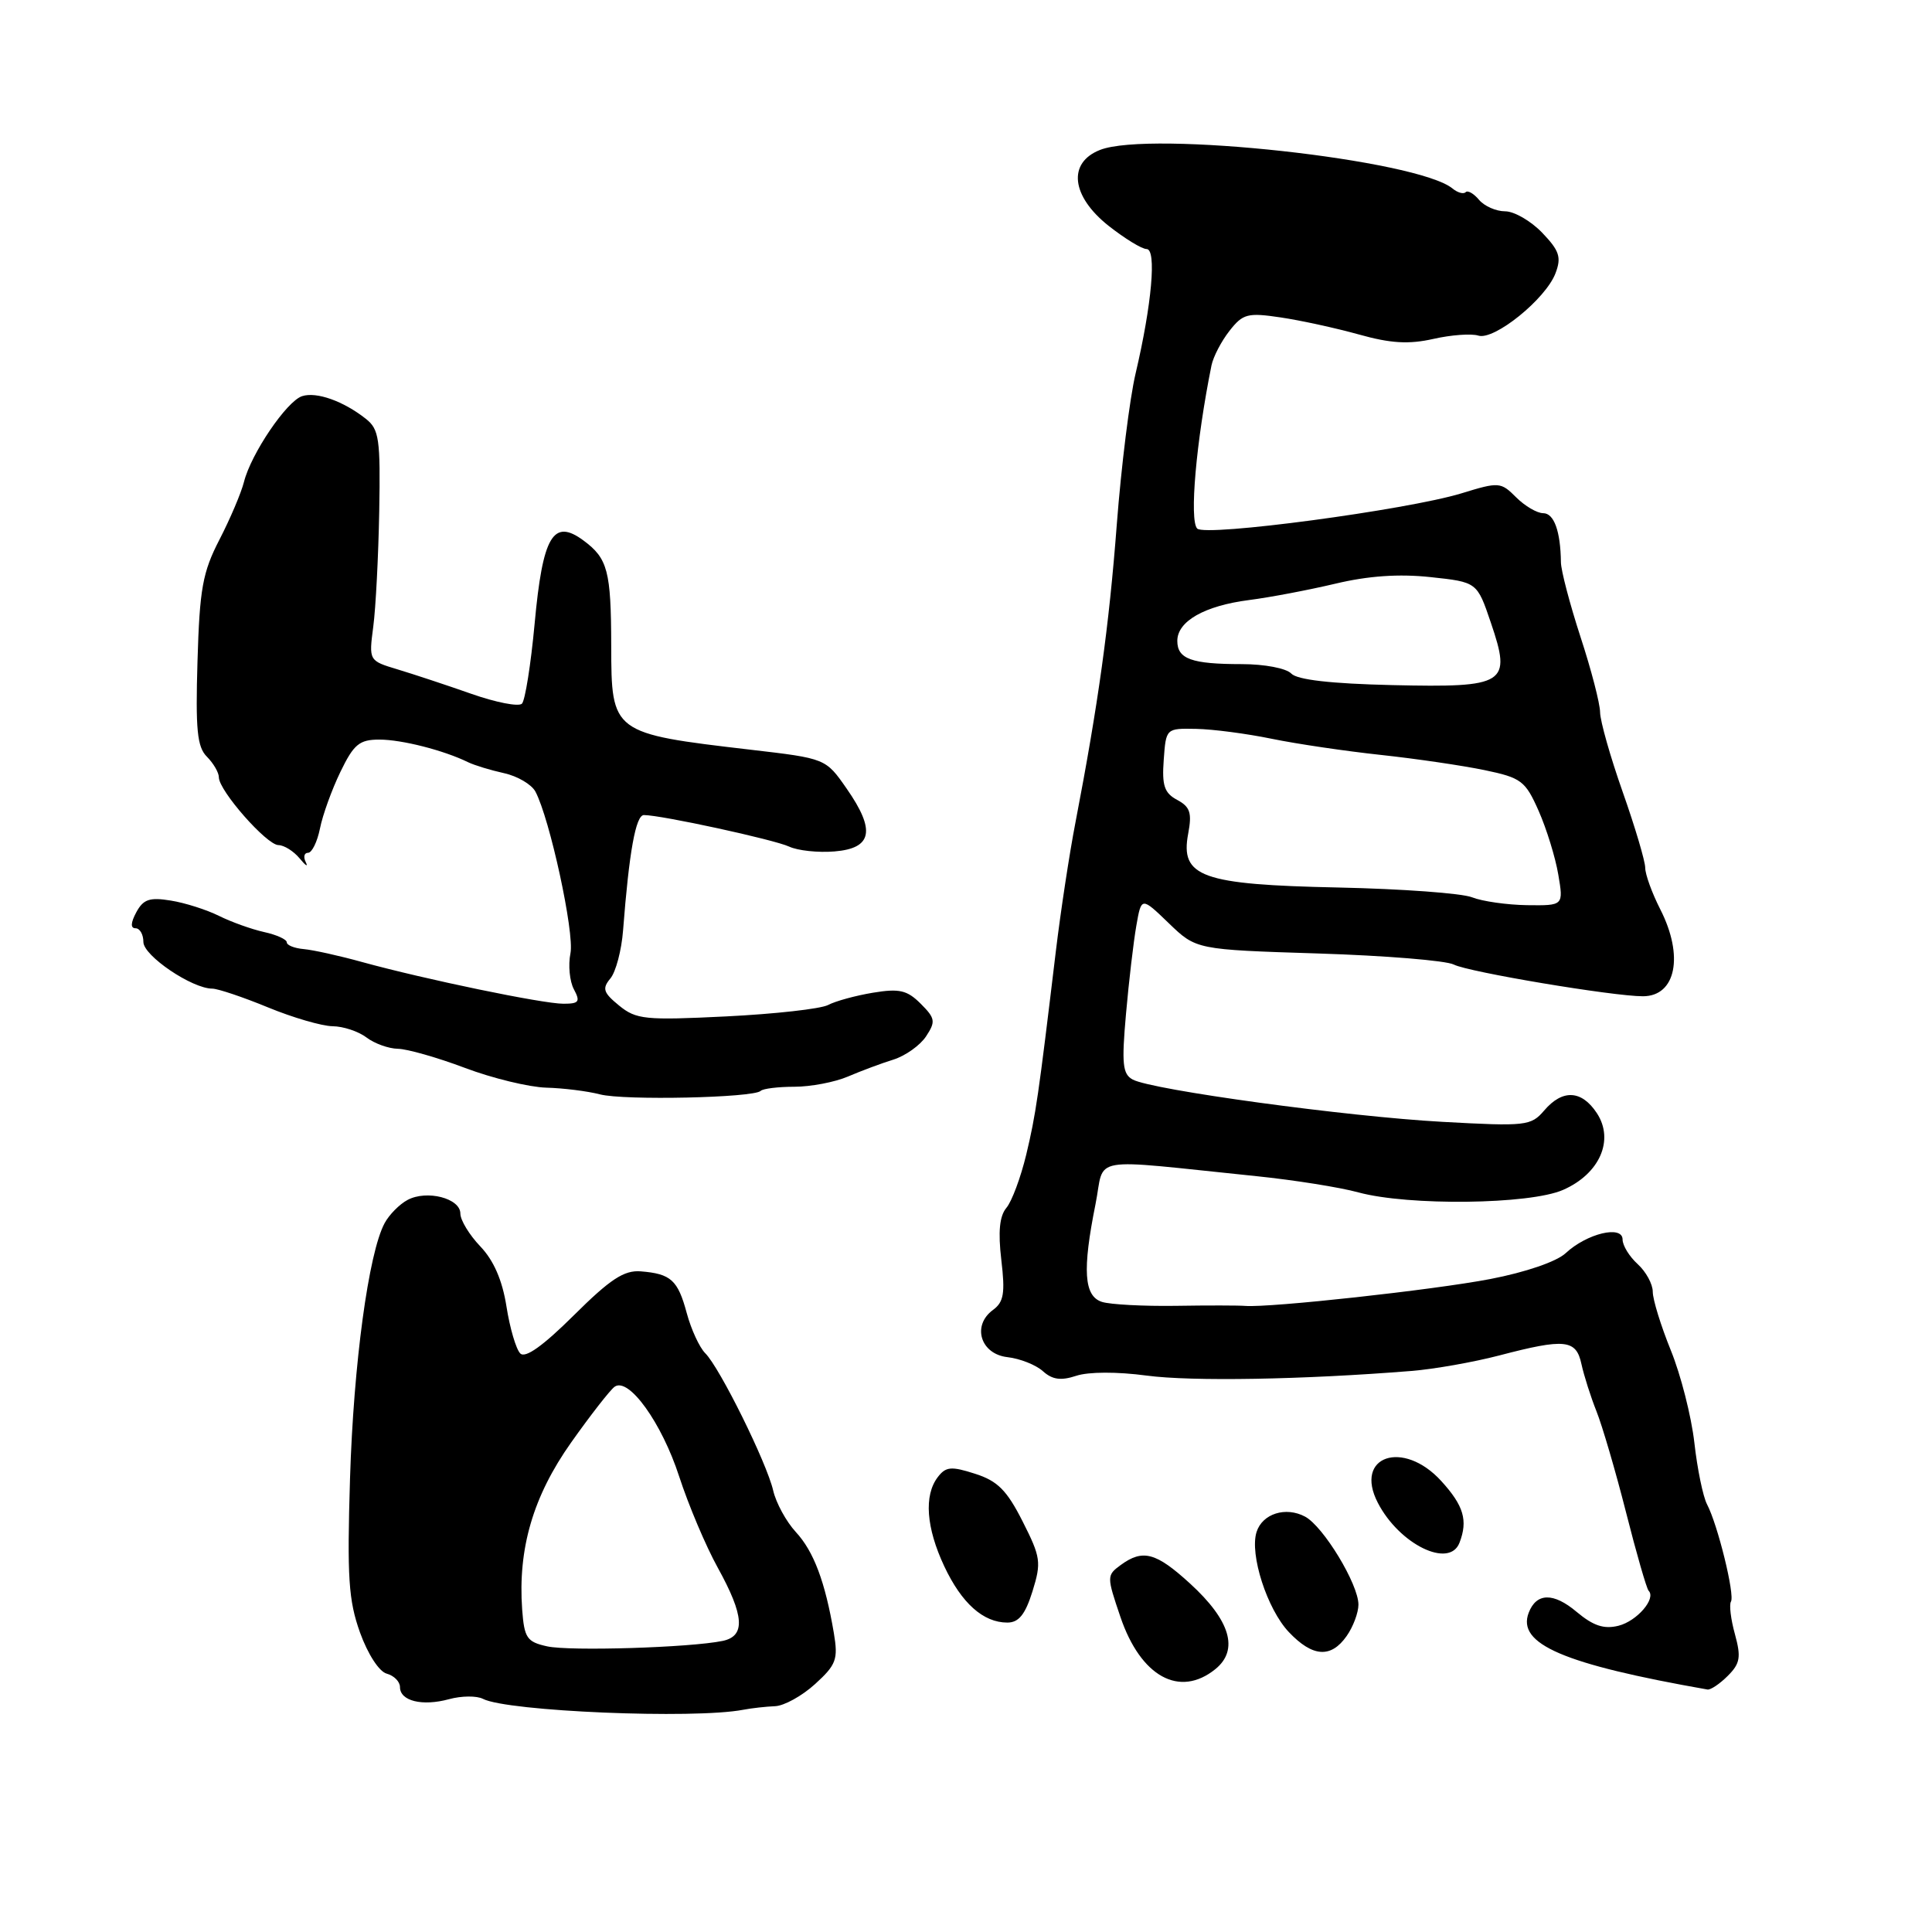 <?xml version="1.0" encoding="UTF-8" standalone="no"?>
<!DOCTYPE svg PUBLIC "-//W3C//DTD SVG 1.1//EN" "http://www.w3.org/Graphics/SVG/1.1/DTD/svg11.dtd" >
<svg xmlns="http://www.w3.org/2000/svg" xmlns:xlink="http://www.w3.org/1999/xlink" version="1.1" viewBox="0 0 256 256">
 <g >
 <path fill="currentColor"
d=" M 98.50 226.55 C 99.60 226.34 101.48 226.13 102.69 226.08 C 103.89 226.04 106.29 224.71 108.01 223.14 C 110.82 220.58 111.07 219.87 110.49 216.39 C 109.34 209.61 107.83 205.57 105.45 203.00 C 104.18 201.62 102.83 199.15 102.45 197.50 C 101.60 193.82 95.38 181.23 93.45 179.31 C 92.68 178.54 91.58 176.15 91.00 174.00 C 89.82 169.61 88.90 168.78 84.89 168.46 C 82.69 168.29 80.86 169.49 76.03 174.29 C 71.95 178.34 69.61 180.01 68.94 179.34 C 68.38 178.78 67.56 175.99 67.11 173.12 C 66.56 169.62 65.41 167.00 63.64 165.15 C 62.19 163.63 61.00 161.68 61.00 160.80 C 61.00 158.78 56.56 157.63 54.00 159.00 C 52.93 159.57 51.56 160.96 50.96 162.08 C 48.83 166.05 46.85 180.73 46.38 195.90 C 45.98 209.01 46.18 212.05 47.70 216.31 C 48.74 219.19 50.24 221.51 51.25 221.77 C 52.21 222.03 53.00 222.83 53.00 223.55 C 53.00 225.39 55.95 226.12 59.50 225.15 C 61.15 224.70 63.17 224.68 64.00 225.11 C 67.22 226.77 91.95 227.81 98.50 226.55 Z  M 228.94 222.06 C 230.58 220.42 230.72 219.58 229.89 216.55 C 229.34 214.58 229.11 212.63 229.36 212.22 C 229.90 211.35 227.61 202.02 226.19 199.33 C 225.66 198.32 224.90 194.64 224.51 191.15 C 224.11 187.66 222.71 182.16 221.39 178.92 C 220.08 175.69 219.00 172.20 219.00 171.17 C 219.00 170.15 218.10 168.50 217.00 167.50 C 215.90 166.50 215.00 165.04 215.00 164.24 C 215.00 162.30 210.26 163.44 207.46 166.05 C 206.26 167.17 202.15 168.58 197.46 169.48 C 189.92 170.93 168.23 173.30 165.00 173.04 C 164.18 172.97 160.02 172.96 155.77 173.03 C 151.52 173.09 147.13 172.86 146.02 172.51 C 143.63 171.75 143.40 168.32 145.16 159.56 C 146.47 153.04 143.72 153.52 166.50 155.85 C 171.45 156.36 177.53 157.32 180.00 158.00 C 186.64 159.80 202.69 159.61 207.11 157.67 C 211.96 155.55 213.93 151.07 211.60 147.51 C 209.58 144.43 207.04 144.30 204.61 147.15 C 202.86 149.19 202.20 149.26 191.13 148.65 C 178.51 147.96 152.67 144.43 150.10 143.05 C 148.75 142.33 148.61 140.99 149.20 134.35 C 149.58 130.03 150.20 124.77 150.57 122.66 C 151.24 118.83 151.24 118.83 154.87 122.33 C 158.50 125.83 158.50 125.83 174.64 126.34 C 183.52 126.62 191.62 127.28 192.64 127.81 C 194.56 128.80 213.78 132.02 217.71 132.01 C 222.08 131.99 223.14 126.66 220.00 120.50 C 218.90 118.34 218.00 115.86 218.00 114.99 C 218.00 114.12 216.66 109.60 215.02 104.95 C 213.38 100.30 212.03 95.54 212.02 94.38 C 212.01 93.21 210.84 88.71 209.42 84.38 C 208.01 80.04 206.84 75.60 206.83 74.50 C 206.78 70.40 205.92 68.00 204.48 68.00 C 203.67 68.00 202.05 67.05 200.90 65.90 C 198.86 63.86 198.62 63.84 193.65 65.37 C 186.44 67.57 159.74 71.14 158.64 70.04 C 157.57 68.97 158.50 58.44 160.53 48.41 C 160.77 47.26 161.84 45.20 162.92 43.83 C 164.69 41.57 165.32 41.41 169.69 42.06 C 172.33 42.45 177.00 43.47 180.06 44.32 C 184.26 45.50 186.67 45.64 189.92 44.91 C 192.29 44.37 194.98 44.18 195.89 44.47 C 197.99 45.13 204.82 39.62 206.11 36.21 C 206.92 34.09 206.63 33.22 204.35 30.84 C 202.85 29.28 200.64 28.00 199.44 28.00 C 198.23 28.00 196.68 27.31 195.98 26.48 C 195.28 25.64 194.48 25.18 194.20 25.47 C 193.92 25.75 193.14 25.53 192.48 24.99 C 187.86 21.15 152.36 17.26 145.75 19.87 C 141.44 21.57 141.94 25.99 146.89 29.92 C 149.04 31.61 151.30 33.00 151.93 33.00 C 153.27 33.00 152.63 40.31 150.47 49.50 C 149.69 52.80 148.57 61.80 147.98 69.50 C 146.95 83.02 145.53 93.23 142.50 109.00 C 141.70 113.12 140.54 120.78 139.91 126.00 C 137.57 145.51 137.26 147.63 135.98 153.00 C 135.25 156.03 134.07 159.20 133.35 160.05 C 132.44 161.14 132.24 163.21 132.68 166.95 C 133.20 171.35 133.01 172.52 131.58 173.57 C 128.75 175.64 129.92 179.43 133.50 179.83 C 135.15 180.02 137.26 180.85 138.19 181.69 C 139.45 182.82 140.58 182.97 142.61 182.30 C 144.23 181.76 148.03 181.75 151.92 182.27 C 157.89 183.07 172.70 182.81 187.00 181.66 C 190.03 181.42 195.26 180.49 198.64 179.61 C 207.38 177.32 208.85 177.48 209.55 180.75 C 209.88 182.26 210.77 185.07 211.54 187.00 C 212.31 188.93 214.08 194.96 215.46 200.40 C 216.84 205.85 218.19 210.52 218.45 210.78 C 219.48 211.82 216.91 214.80 214.46 215.42 C 212.53 215.90 211.12 215.43 208.91 213.58 C 205.84 210.99 203.58 211.04 202.56 213.70 C 200.97 217.85 207.16 220.51 226.25 223.87 C 226.66 223.94 227.87 223.13 228.94 222.06 Z  M 161.04 221.17 C 164.19 218.62 163.03 214.71 157.69 209.83 C 153.17 205.70 151.43 205.23 148.49 207.38 C 146.64 208.74 146.64 208.89 148.46 214.25 C 151.15 222.17 156.30 225.00 161.04 221.17 Z  M 178.44 216.78 C 179.30 215.56 180.00 213.68 180.00 212.62 C 180.00 209.92 175.36 202.26 172.93 200.96 C 170.36 199.59 167.27 200.57 166.50 203.00 C 165.56 205.96 167.90 213.21 170.77 216.25 C 173.92 219.58 176.36 219.75 178.44 216.78 Z  M 136.81 210.86 C 138.00 207.02 137.91 206.35 135.50 201.59 C 133.41 197.46 132.18 196.23 129.20 195.28 C 126.03 194.26 125.32 194.33 124.25 195.74 C 122.41 198.16 122.72 202.43 125.12 207.54 C 127.43 212.45 130.29 215.00 133.48 215.00 C 134.99 215.00 135.85 213.93 136.81 210.86 Z  M 193.39 204.42 C 194.53 201.47 193.95 199.51 190.98 196.25 C 185.92 190.69 179.36 192.93 182.57 199.13 C 185.42 204.64 192.06 207.89 193.39 204.42 Z  M 100.79 144.55 C 101.09 144.25 103.10 144.00 105.27 144.00 C 107.43 144.00 110.62 143.39 112.35 142.65 C 114.08 141.91 116.80 140.89 118.39 140.40 C 119.97 139.90 121.92 138.52 122.71 137.32 C 124.00 135.36 123.93 134.93 122.00 133.00 C 120.20 131.20 119.17 130.96 115.67 131.54 C 113.38 131.92 110.70 132.65 109.72 133.17 C 108.74 133.68 102.67 134.36 96.22 134.68 C 85.47 135.21 84.30 135.09 82.03 133.24 C 79.94 131.53 79.76 130.99 80.88 129.65 C 81.60 128.78 82.36 125.91 82.56 123.28 C 83.36 112.87 84.24 108.00 85.32 108.00 C 87.62 108.00 102.57 111.25 104.57 112.18 C 105.70 112.71 108.40 113.00 110.57 112.82 C 115.59 112.41 116.05 110.04 112.19 104.50 C 109.41 100.50 109.41 100.50 99.45 99.34 C 81.06 97.19 81.01 97.14 80.99 85.56 C 80.97 75.66 80.53 74.00 77.33 71.63 C 73.30 68.64 71.91 71.00 70.84 82.65 C 70.34 88.05 69.58 92.82 69.16 93.24 C 68.73 93.67 65.71 93.08 62.44 91.93 C 59.17 90.78 54.78 89.33 52.69 88.70 C 48.87 87.55 48.87 87.55 49.46 83.03 C 49.79 80.54 50.14 73.67 50.25 67.77 C 50.42 58.16 50.24 56.88 48.47 55.49 C 45.51 53.15 41.94 51.88 40.04 52.49 C 38.00 53.13 33.26 60.13 32.33 63.85 C 31.96 65.31 30.50 68.75 29.08 71.50 C 26.85 75.82 26.45 78.01 26.17 87.60 C 25.90 96.69 26.12 98.98 27.42 100.27 C 28.29 101.15 29.00 102.37 29.00 103.00 C 29.00 104.76 35.33 111.96 36.89 111.98 C 37.65 111.99 38.92 112.79 39.71 113.75 C 40.50 114.71 40.86 114.94 40.52 114.25 C 40.17 113.56 40.30 113.00 40.82 113.00 C 41.33 113.00 42.04 111.55 42.40 109.77 C 42.75 108.00 43.97 104.62 45.11 102.27 C 46.88 98.61 47.62 98.00 50.27 98.00 C 53.24 98.00 58.81 99.42 62.03 101.00 C 62.88 101.41 65.02 102.06 66.79 102.45 C 68.57 102.84 70.43 103.94 70.94 104.88 C 72.85 108.46 76.13 123.58 75.59 126.31 C 75.27 127.88 75.48 130.03 76.04 131.08 C 76.92 132.73 76.73 133.00 74.65 133.00 C 71.90 133.00 56.29 129.76 48.00 127.48 C 44.98 126.64 41.49 125.87 40.25 125.76 C 39.01 125.65 38.00 125.25 38.00 124.86 C 38.00 124.48 36.65 123.86 34.99 123.50 C 33.33 123.13 30.65 122.17 29.02 121.36 C 27.39 120.55 24.52 119.63 22.63 119.33 C 19.82 118.87 18.99 119.16 18.06 120.88 C 17.31 122.28 17.28 123.00 17.96 123.00 C 18.53 123.00 19.00 123.82 19.00 124.82 C 19.00 126.63 25.44 131.00 28.14 131.00 C 28.89 131.01 32.20 132.12 35.50 133.48 C 38.80 134.84 42.65 135.96 44.06 135.98 C 45.47 135.99 47.49 136.66 48.56 137.47 C 49.63 138.28 51.50 138.95 52.73 138.97 C 53.95 138.99 57.94 140.12 61.60 141.50 C 65.25 142.88 70.10 144.05 72.37 144.12 C 74.64 144.18 77.85 144.58 79.50 145.01 C 82.70 145.84 99.87 145.46 100.79 144.55 Z  M 72.50 218.15 C 69.82 217.56 69.47 217.05 69.19 213.27 C 68.61 205.20 70.64 198.26 75.67 191.15 C 78.26 187.49 80.86 184.16 81.44 183.75 C 83.30 182.43 87.68 188.52 89.99 195.63 C 91.22 199.41 93.52 204.86 95.11 207.73 C 98.63 214.11 98.81 216.79 95.75 217.43 C 91.45 218.32 75.48 218.81 72.50 218.15 Z  M 195.06 118.90 C 193.72 118.36 185.75 117.78 177.35 117.60 C 159.21 117.22 156.36 116.20 157.44 110.47 C 157.96 107.71 157.70 106.91 155.98 105.99 C 154.28 105.08 153.95 104.09 154.20 100.69 C 154.50 96.51 154.50 96.50 158.50 96.58 C 160.70 96.62 165.20 97.21 168.50 97.89 C 171.80 98.57 178.31 99.53 182.96 100.03 C 187.61 100.53 193.79 101.44 196.69 102.04 C 201.58 103.06 202.11 103.45 203.88 107.45 C 204.93 109.83 206.10 113.62 206.48 115.88 C 207.18 120.00 207.18 120.00 202.34 119.94 C 199.68 119.90 196.40 119.43 195.06 118.90 Z  M 171.10 89.25 C 170.44 88.55 167.55 88.00 164.54 88.00 C 157.89 88.00 156.00 87.32 156.00 84.92 C 156.00 82.32 159.60 80.27 165.50 79.51 C 168.25 79.16 173.40 78.18 176.95 77.34 C 181.30 76.30 185.38 76.02 189.55 76.47 C 195.72 77.13 195.72 77.13 197.54 82.49 C 200.32 90.66 199.58 91.12 184.49 90.78 C 176.34 90.59 171.89 90.08 171.10 89.25 Z "/>
</g>
</svg>